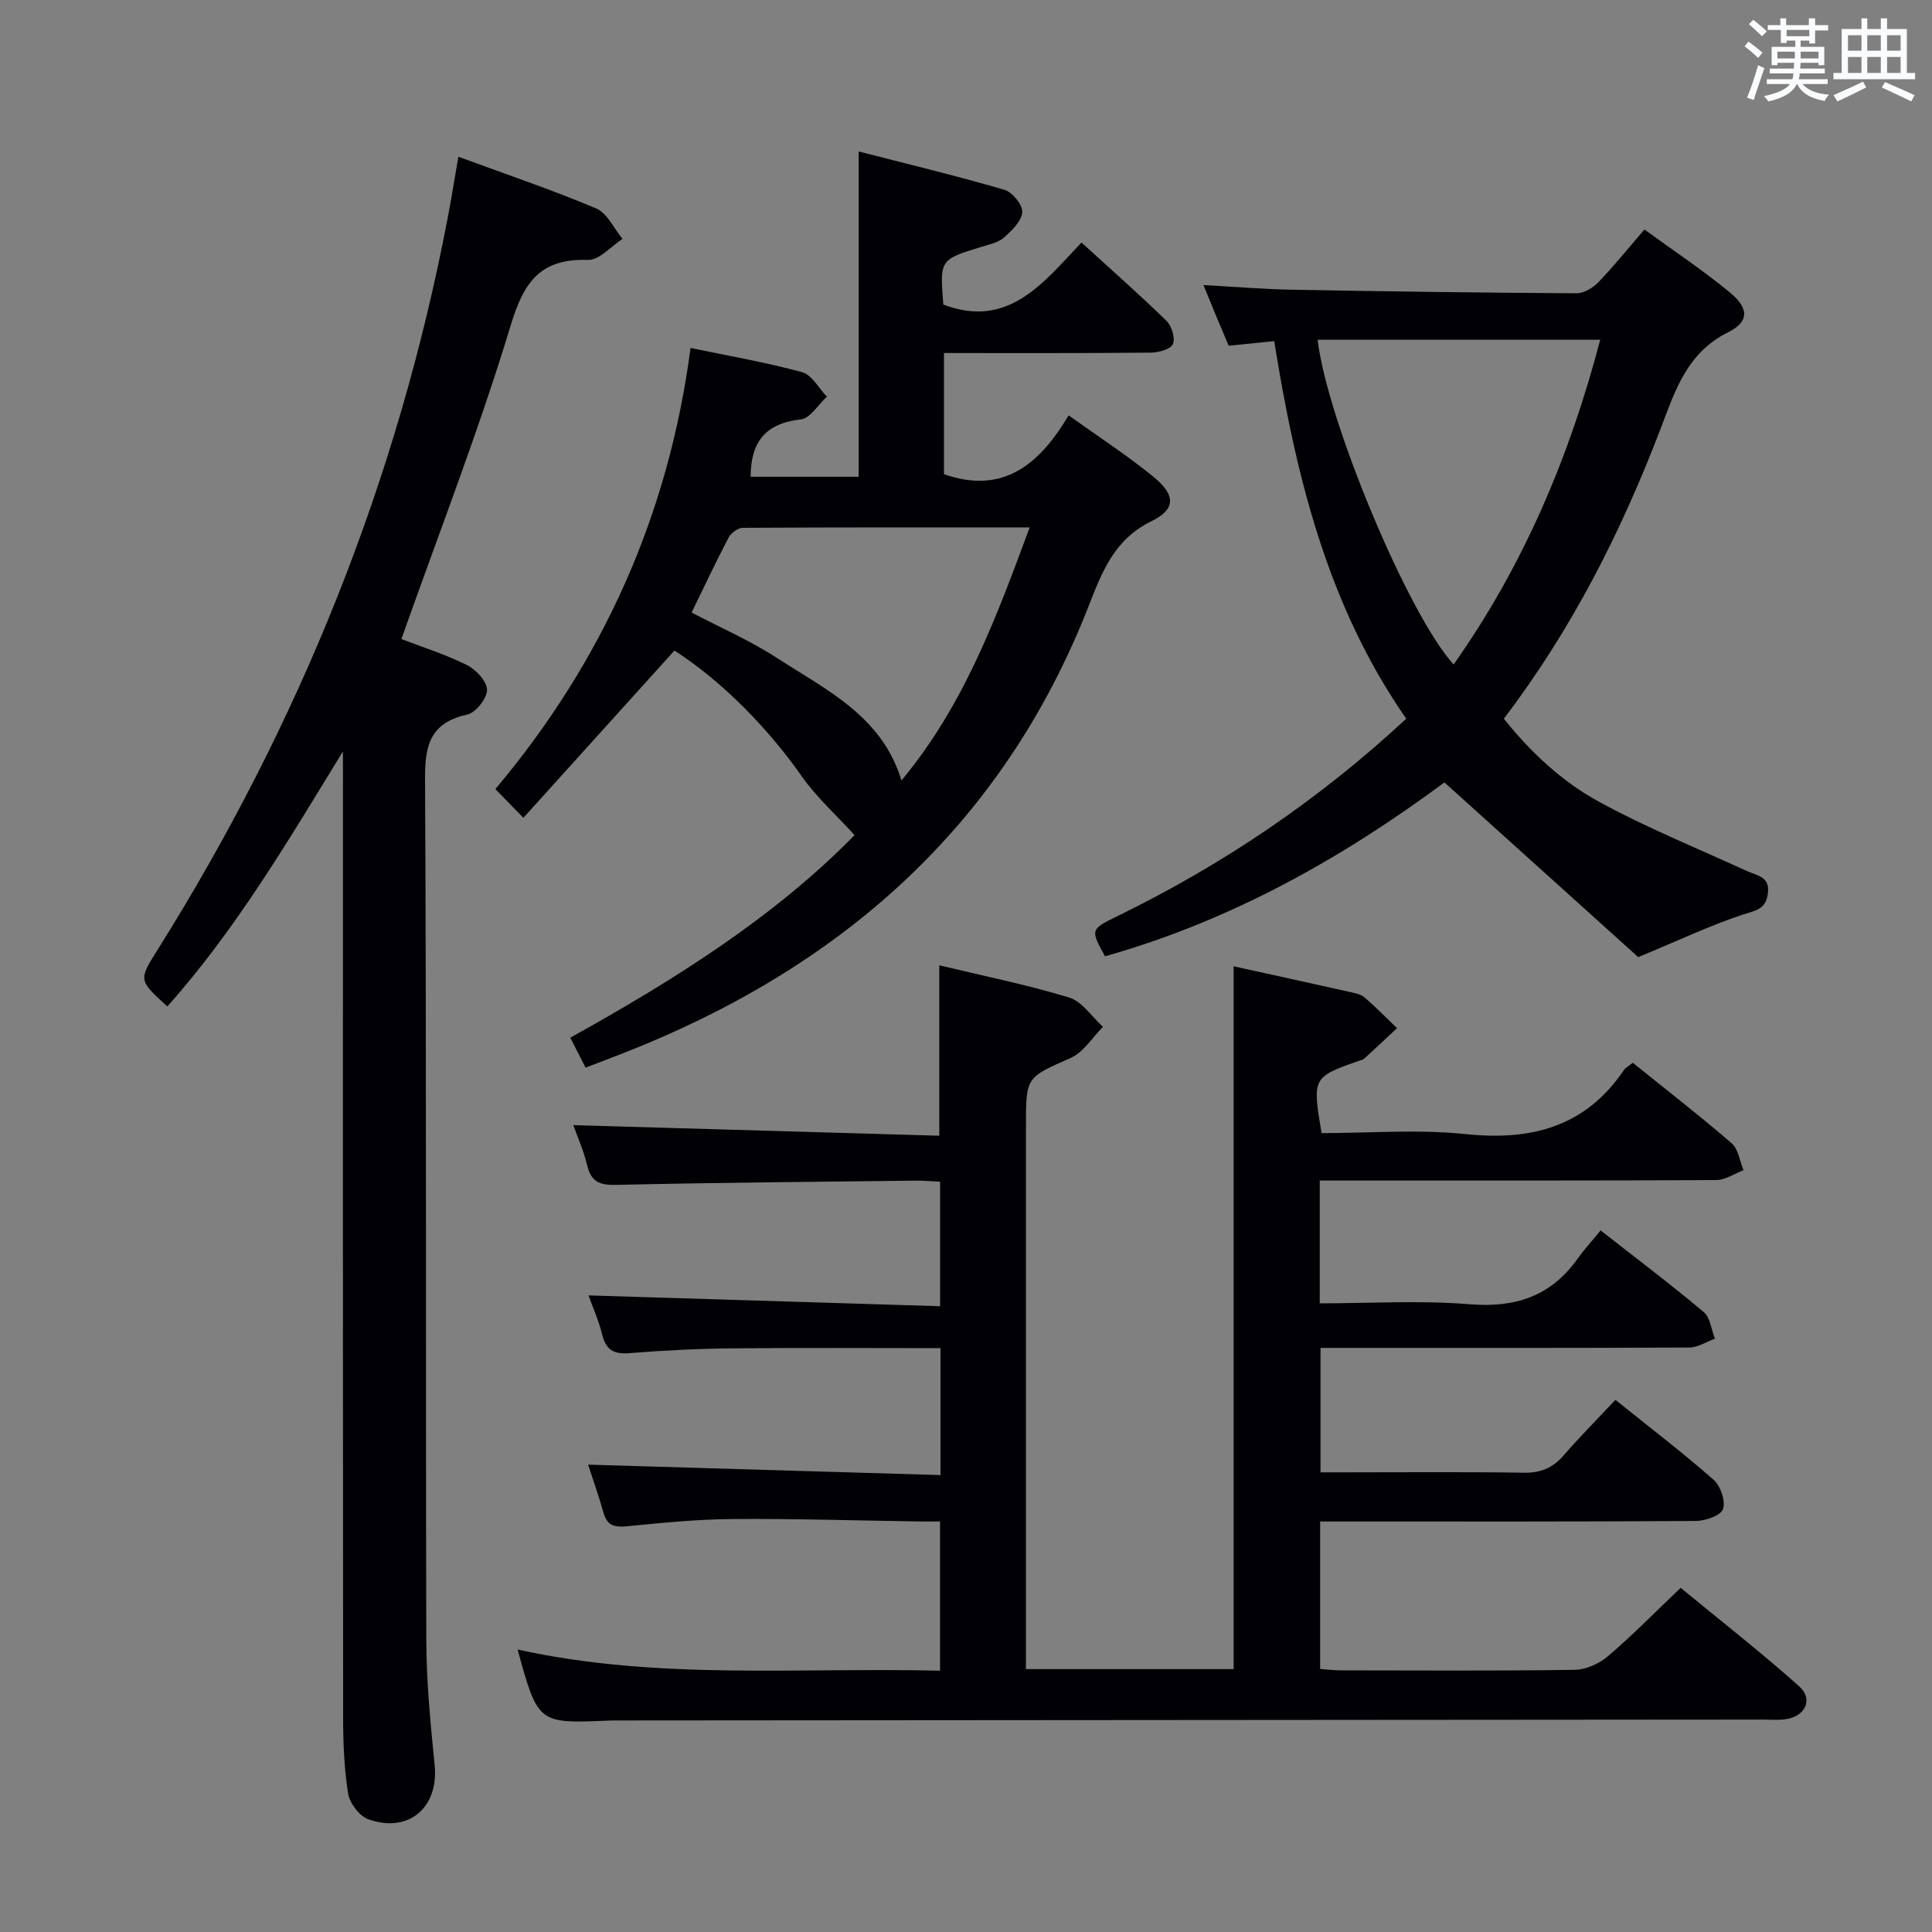 <svg enable-background="new 0 0 400 400" viewBox="0 0 400 400" xmlns="http://www.w3.org/2000/svg"><rect x="0" y="0" width="400" height="400" fill="#808080" stroke="none"/><g fill="#010105"><path d="m107.16 341.51c28.93 6.41 58.07 3.68 87.46 4.39 0-10.31 0-20.21 0-30.9-1.4 0-2.98.02-4.56 0-12.81-.19-25.62-.6-38.43-.5-7.29.05-14.59.79-21.86 1.5-2.55.25-4.06-.14-4.81-2.77-1.02-3.61-2.28-7.15-3.2-9.99 24.32.72 48.49 1.44 72.96 2.16 0-9.32 0-17.55 0-26.28-14.49 0-28.77-.1-43.05.04-7.15.07-14.3.42-21.42 1-3.27.26-4.82-.76-5.59-3.91-.71-2.88-1.95-5.62-2.82-8.05 24.22.75 48.32 1.49 72.8 2.24 0-9.04 0-17.12 0-25.78-1.63-.08-3.39-.24-5.15-.22-20.65.24-41.3.4-61.94.88-3.47.08-5.19-.69-6-4.11-.71-2.99-1.99-5.84-2.85-8.26 25.48.74 50.65 1.46 75.77 2.19 0-12.36 0-23.59 0-35.28 8.98 2.16 18.07 3.99 26.9 6.67 2.69.82 4.68 3.98 6.99 6.07-2.2 2.19-4.01 5.24-6.66 6.42-9.18 4.09-9.29 3.85-9.29 13.93v106.49 6.13h43c0-48.55 0-96.91 0-145.51 7.91 1.74 15.83 3.47 23.75 5.25 1.13.25 2.45.44 3.27 1.13 2.38 2.01 4.55 4.27 6.81 6.43-2.27 2.12-4.53 4.24-6.82 6.34-.23.21-.61.26-.92.37-9.79 3.44-9.82 3.5-7.88 15.02 9.87 0 19.92-.83 29.78.2 13.62 1.42 24.82-1.46 32.8-13.24.35-.51.99-.83 1.85-1.53 6.87 5.54 13.82 10.93 20.47 16.67 1.39 1.2 1.67 3.68 2.46 5.57-1.88.71-3.75 2.04-5.63 2.05-25.33.14-50.66.09-75.99.1-1.96 0-3.93 0-6.12 0v25.42c10.48 0 20.81-.65 31.02.19 9.48.78 16.81-1.65 22.35-9.41 1.35-1.89 2.93-3.62 4.78-5.88 7.64 5.99 14.65 11.27 21.35 16.91 1.36 1.14 1.57 3.64 2.32 5.51-1.77.64-3.53 1.82-5.3 1.83-23.5.12-46.99.08-70.49.08-1.82 0-3.64 0-5.87 0v25.76h5.07c12.33 0 24.67-.12 36.99.08 3.49.06 5.99-.96 8.24-3.55 3.36-3.87 6.99-7.52 10.75-11.54 7.26 5.84 14 10.98 20.34 16.56 1.44 1.27 2.51 4.43 1.93 6.08-.47 1.34-3.66 2.43-5.65 2.44-24 .16-47.99.11-71.99.11-1.81 0-3.62 0-5.76 0v30.53c1.33.1 2.77.28 4.2.29 16.16.02 32.33.13 48.49-.11 2.34-.03 5.08-1.27 6.89-2.81 5.06-4.31 9.72-9.08 15.06-14.17 8.26 6.8 16.61 13.32 24.5 20.35 3.09 2.75 1.27 6.4-3 6.89-1.48.17-3 .04-4.5.04-78.82.06-157.64.12-236.47.18-.83 0-1.67-.01-2.5.03-14.61.62-14.61.62-18.83-14.72z"/><path d="m108.36 169.32c-2.46-2.53-3.85-3.95-5.8-5.95 22.22-26.41 35.87-56.73 40.41-91.33 8.02 1.67 15.66 2.98 23.11 5.02 2.02.55 3.43 3.32 5.11 5.07-1.79 1.64-3.46 4.5-5.4 4.71-7.28.79-10.37 4.65-10.38 11.87h22.37c0-22.18 0-44.22 0-67.35 9.91 2.55 20.11 5 30.17 7.93 1.64.48 3.8 3.14 3.7 4.64-.14 1.86-2.17 3.81-3.8 5.26-1.17 1.03-2.98 1.41-4.56 1.89-8.72 2.66-8.73 2.65-7.98 11.98 13.44 5.1 20.67-4.49 28.6-12.85 6.19 5.65 12.04 10.8 17.61 16.23 1.08 1.06 1.85 3.6 1.31 4.81-.48 1.08-2.97 1.74-4.58 1.76-14.14.13-28.28.08-42.81.08v25.08c12.32 4.34 19.84-2.14 25.81-12.18 6.29 4.51 12.16 8.31 17.53 12.7 4.63 3.79 4.74 6.71-.39 9.22-7.77 3.8-10.27 10.62-13.06 17.73-17.91 45.61-51.52 74.9-96.38 92.44-2.45.96-4.92 1.89-7.71 2.96-1.01-1.98-1.97-3.85-3.17-6.2 21.7-12.04 42.41-25.11 58.86-41.94-3.87-4.24-7.89-7.84-10.91-12.14-6.95-9.91-16.37-19.61-26.38-26.07-10.26 11.37-20.54 22.75-31.28 34.63zm104.82-60.13c-20.24 0-39.83-.03-59.42.09-1 .01-2.42 1.09-2.92 2.04-2.68 5.11-5.13 10.33-7.65 15.5 6.04 3.17 12.15 5.81 17.65 9.39 10.23 6.63 21.79 12.06 25.8 25.38 12.89-15.49 19.61-33.62 26.54-52.4z"/><path d="m83.1 132.31c4.05 1.56 8.97 3.11 13.55 5.37 1.89.93 4.17 3.38 4.18 5.15.02 1.76-2.33 4.72-4.09 5.11-7.49 1.68-8.78 6.07-8.74 13.2.31 59.49.11 118.98.26 178.47.02 8.62.88 17.26 1.73 25.86.86 8.73-5.35 14.17-13.74 11.19-1.85-.66-3.86-3.34-4.18-5.35-.83-5.23-1.03-10.59-1.03-15.91-.06-64.81-.04-129.64-.04-194.46 0-1.79 0-3.58 0-5.37-11.24 18.34-22.05 36.75-36.35 52.8-6.01-5.45-5.98-5.43-1.98-11.8 29.37-46.81 49.68-97.21 60.04-151.55.77-4.01 1.4-8.05 2.19-12.57 9.98 3.67 19.4 6.85 28.54 10.71 2.29.97 3.66 4.14 5.45 6.3-2.39 1.53-4.82 4.43-7.15 4.35-9.8-.31-13.26 4.44-16 13.53-6.57 21.73-14.84 42.93-22.64 64.97z"/><path d="m339.18 198.16c-12.26-11.05-25.95-23.39-40.13-36.17-21.06 15.62-44.22 28.67-70.27 36-3.05-5.55-3.05-5.56 2.63-8.34 21.66-10.59 41.46-23.89 59.74-40.85-16.3-23.39-22.88-50.35-27.34-78.18-3.34.34-6.11.63-9.42.96-.83-1.97-1.72-4.06-2.6-6.16-.82-1.97-1.62-3.94-2.63-6.4 6.48.35 12.4.86 18.32.96 19.64.36 39.28.63 58.93.74 1.52.01 3.38-1.11 4.5-2.27 3.22-3.34 6.13-6.97 9.55-10.94 6.05 4.41 12.12 8.45 17.72 13.06 3.92 3.24 4.02 6.03-.39 8.22-8.58 4.29-10.97 12.1-14 20.02-8.11 21.19-18.25 41.35-32.44 59.99 5.52 6.9 11.98 12.97 19.64 17.16 9.88 5.4 20.38 9.65 30.63 14.35 2.18 1 4.95 1.15 4.38 4.84-.49 3.15-2.47 3.33-5.04 4.17-6.63 2.17-12.99 5.2-21.78 8.84zm-66.38-127.82c1.97 16.79 18.83 57.04 28.16 67.23 14.41-20.41 23.95-42.85 30.35-67.23-19.93 0-39.02 0-58.51 0z"/></g><path d="m361.2 9.6.8-1c.9.7 1.9 1.4 2.9 2.3l-.9 1.1c-1-1-2-1.8-2.8-2.4zm.5 10.6c.9-2.1 1.6-4.3 2.3-6.7.4.2.8.4 1.3.6-.7 2.1-1.5 4.3-2.2 6.6zm.4-15.2.9-.9c1 .8 2 1.6 2.8 2.4l-1 1c-.9-.9-1.8-1.7-2.7-2.5zm12.5-1.2h1.2v1.4h2.7v1.1h-2.7v2.7h-1.2v-.6h-1.8v1.3h4.9v3.8h-1.2v-.5h-3.7c0 .4-.1.9-.1 1.2h5.1v1h-5.2c0 .5-.1.9-.2 1.2h6v1h-5.2c1.1 1.3 2.9 2 5.5 2.2-.4.4-.7.8-.9 1.3-2.9-.5-4.8-1.6-5.7-3.5h-.1c-.8 1.7-2.7 2.9-5.9 3.6-.2-.4-.6-.8-.9-1.1 2.8-.6 4.6-1.4 5.4-2.5h-4.8v-1h5.3c.1-.3.2-.7.2-1.2h-4.9v-1h5c0-.4 0-.8.1-1.2h-3.5v.5h-1.2v-3.8h4.9v-1.3h-1.8v.5h-1.2v-2.7h-2.7v-1h2.6v-1.4h1.2v1.4h4.7v-1.4zm-6.6 8.3h3.6c0-.4 0-.9 0-1.4h-3.6zm1.9-4.6h4.7v-1.3h-4.7zm6.6 3.2h-3.7v1.4h3.7z" fill="#fafbfc"/><path d="m385.3 3.8h1.3v2.2h2.8v-2.2h1.3v2.2h4.1v9.1h1.7v1.3h-16.9v-1.3h1.7v-9.1h4.1v-2.2zm.4 13.1.7 1.2c-1.8.9-3.8 1.9-6 2.9-.2-.4-.5-.8-.8-1.3 2.3-1 4.3-1.9 6.1-2.8zm-3.1-6.4h2.8v-3.2h-2.8zm0 4.6h2.8v-3.3h-2.8zm4-4.6h2.8v-3.2h-2.8zm0 4.6h2.8v-3.3h-2.8zm3.7 1.9c2.1.9 4.1 1.8 6.1 2.7l-.7 1.3c-2.2-1.1-4.2-2-6.1-2.9zm3.2-9.7h-2.8v3.2h2.8zm-2.8 7.8h2.8v-3.3h-2.8z" fill="#fafbfc"/></svg>